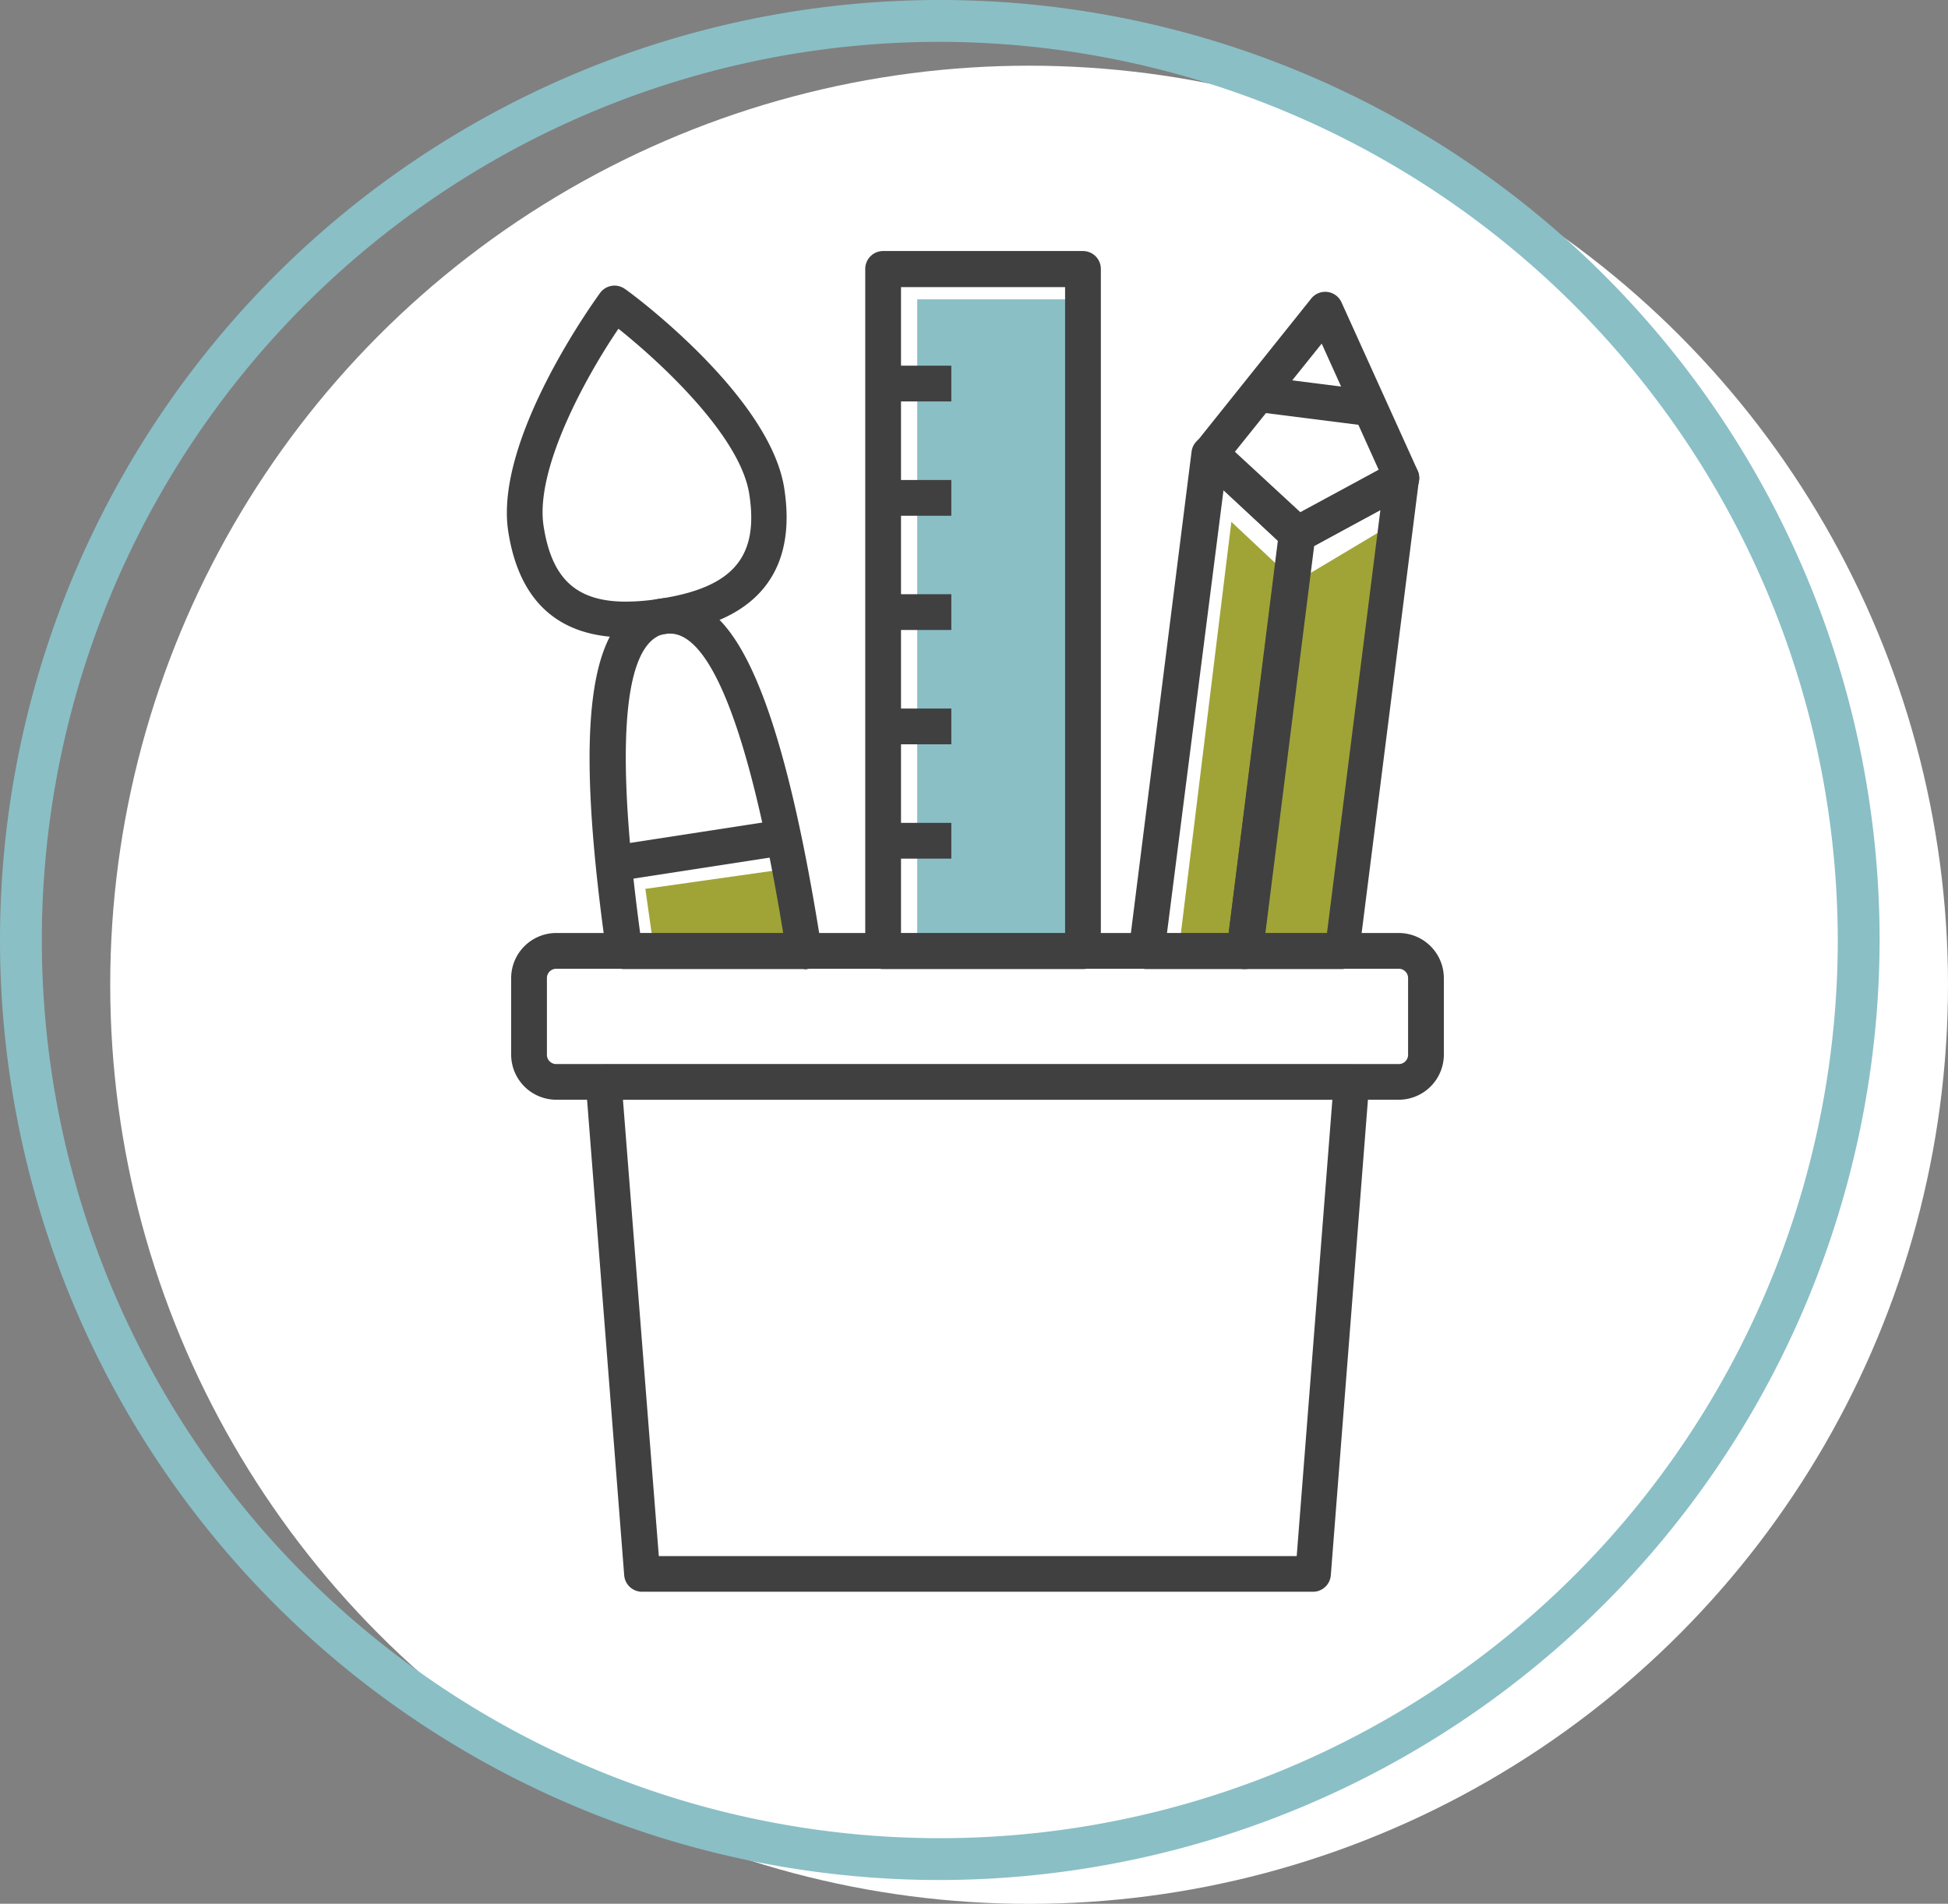 <svg xmlns="http://www.w3.org/2000/svg" viewBox="0 0 186.28 182.01"><rect x="0" y="0" width="186.28" height="182.01" fill="#808080" stroke="none"/><defs><style>.cls-1{fill:#fff;}.cls-2{fill:#8abfc6;}.cls-3{fill:#a0a437;}.cls-4{fill:#404041;}</style></defs><g id="Layer_2" data-name="Layer 2"><g id="Categories_and_Icons" data-name="Categories and Icons"><circle class="cls-1" cx="98.41" cy="94.15" r="87.87"/><path class="cls-2" d="M89.87,179.74a89.87,89.87,0,1,1,89.87-89.87A90,90,0,0,1,89.87,179.74ZM89.87,4a85.87,85.87,0,1,0,85.87,85.87A86,86,0,0,0,89.87,4Z"/></g><g id="Additional_Icons" data-name="Additional Icons"><g id="Design"><rect class="cls-3" x="62.13" y="83.99" width="13.6" height="6.89" transform="translate(-11.58 10.53) rotate(-8.06)"/><polygon class="cls-3" points="127.98 90.53 112.81 90.15 117.75 49.89 123.88 55.64 132.93 50.24 127.98 90.53"/><rect class="cls-2" x="87.71" y="28.62" width="15.81" height="61.92"/><path class="cls-4" d="M119,92.65h-9.35a1.71,1.71,0,0,1-1.7-1.92l6-47.59a1.71,1.71,0,0,1,2.86-1l8.37,7.74a1.71,1.71,0,0,1,.53,1.47l-5,39.85A1.71,1.71,0,0,1,119,92.65Zm-7.41-3.41h5.9l4.75-37.49L117,46.86Z"/><path class="cls-4" d="M128.38,92.65H119a1.71,1.71,0,0,1-1.7-1.92l5-39.85a1.7,1.7,0,0,1,.89-1.29l10-5.41a1.71,1.71,0,0,1,2.5,1.72l-5.73,45.26A1.72,1.72,0,0,1,128.38,92.65ZM121,89.24h5.89L132,48.77l-6.33,3.41Z"/><path class="cls-4" d="M59.86,60.94c-6.43,0-10.22-3.42-11.26-10.14C47.24,41.93,57,28.54,57.39,28a1.71,1.71,0,0,1,2.39-.36C60.34,28,73.66,37.86,75,46.72c1.82,11.86-8.12,13.39-11.39,13.9A25.24,25.24,0,0,1,59.86,60.94Zm-.72-29.51c-3,4.4-8,13.34-7.16,18.85.78,5.07,3.14,7.24,7.88,7.24a21,21,0,0,0,3.26-.28c7-1.08,9.46-4,8.53-10C70.8,41.73,63.29,34.74,59.14,31.43Z"/><rect class="cls-4" x="58.85" y="79.51" width="16.99" height="3.42" transform="translate(-11.59 11.21) rotate(-8.76)"/><path class="cls-4" d="M124.09,52.8a1.69,1.69,0,0,1-1.16-.45l-8.37-7.74a1.7,1.7,0,0,1-.17-2.32l11-13.75a1.71,1.71,0,0,1,2.89.36L135.57,45a1.71,1.71,0,0,1-.74,2.21l-9.92,5.41A1.72,1.72,0,0,1,124.09,52.8Zm-6-9.61,6.3,5.82,7.46-4.07-5.46-12.09Z"/><rect class="cls-4" x="123.99" y="32.9" width="3.42" height="10.92" transform="translate(71.84 158.24) rotate(-82.78)"/><rect class="cls-4" x="84.45" y="34.96" width="6.52" height="3.42"/><rect class="cls-4" x="84.45" y="45.89" width="6.52" height="3.42"/><rect class="cls-4" x="84.45" y="56.81" width="6.52" height="3.42"/><rect class="cls-4" x="84.45" y="67.74" width="6.52" height="3.42"/><rect class="cls-4" x="84.45" y="78.67" width="6.52" height="3.42"/><path class="cls-4" d="M76.91,92.65H59.73A1.7,1.7,0,0,1,58,91.19c-3.22-22.75-1.7-32.9,5.08-33.95a6.46,6.46,0,0,1,1-.07c4.57,0,9.87,4,14.49,33.51a1.7,1.7,0,0,1-1.68,2ZM61.22,89.24H74.9c-3.87-23.62-8-28.66-10.8-28.66a3.57,3.57,0,0,0-.46,0C60.81,61.06,58.13,66.42,61.22,89.24Z"/><path class="cls-4" d="M103.56,92.65H84.45A1.71,1.71,0,0,1,82.74,91V25.75A1.71,1.71,0,0,1,84.45,24h19.11a1.71,1.71,0,0,1,1.71,1.71V91A1.71,1.71,0,0,1,103.56,92.65Zm-17.4-3.41h15.69V27.45H86.16Z"/><path class="cls-4" d="M125.55,152.18H61.4a1.71,1.71,0,0,1-1.71-1.57l-3.67-47a1.72,1.72,0,0,1,.45-1.3,1.69,1.69,0,0,1,1.25-.54h71.51a1.69,1.69,0,0,1,1.25.54,1.72,1.72,0,0,1,.45,1.3l-3.67,47A1.71,1.71,0,0,1,125.55,152.18ZM63,148.77h61l3.41-43.63H59.57Z"/><path class="cls-4" d="M133.8,105.14H53.15a4.32,4.32,0,0,1-4.27-4.34V93.55a4.32,4.32,0,0,1,4.27-4.35H133.8a4.32,4.32,0,0,1,4.27,4.35v7.25A4.32,4.32,0,0,1,133.8,105.14ZM53.15,92.62a.89.89,0,0,0-.85.93v7.25a.89.89,0,0,0,.85.93H133.8a.89.89,0,0,0,.85-.93V93.55a.89.89,0,0,0-.85-.93Z"/></g></g></g></svg>